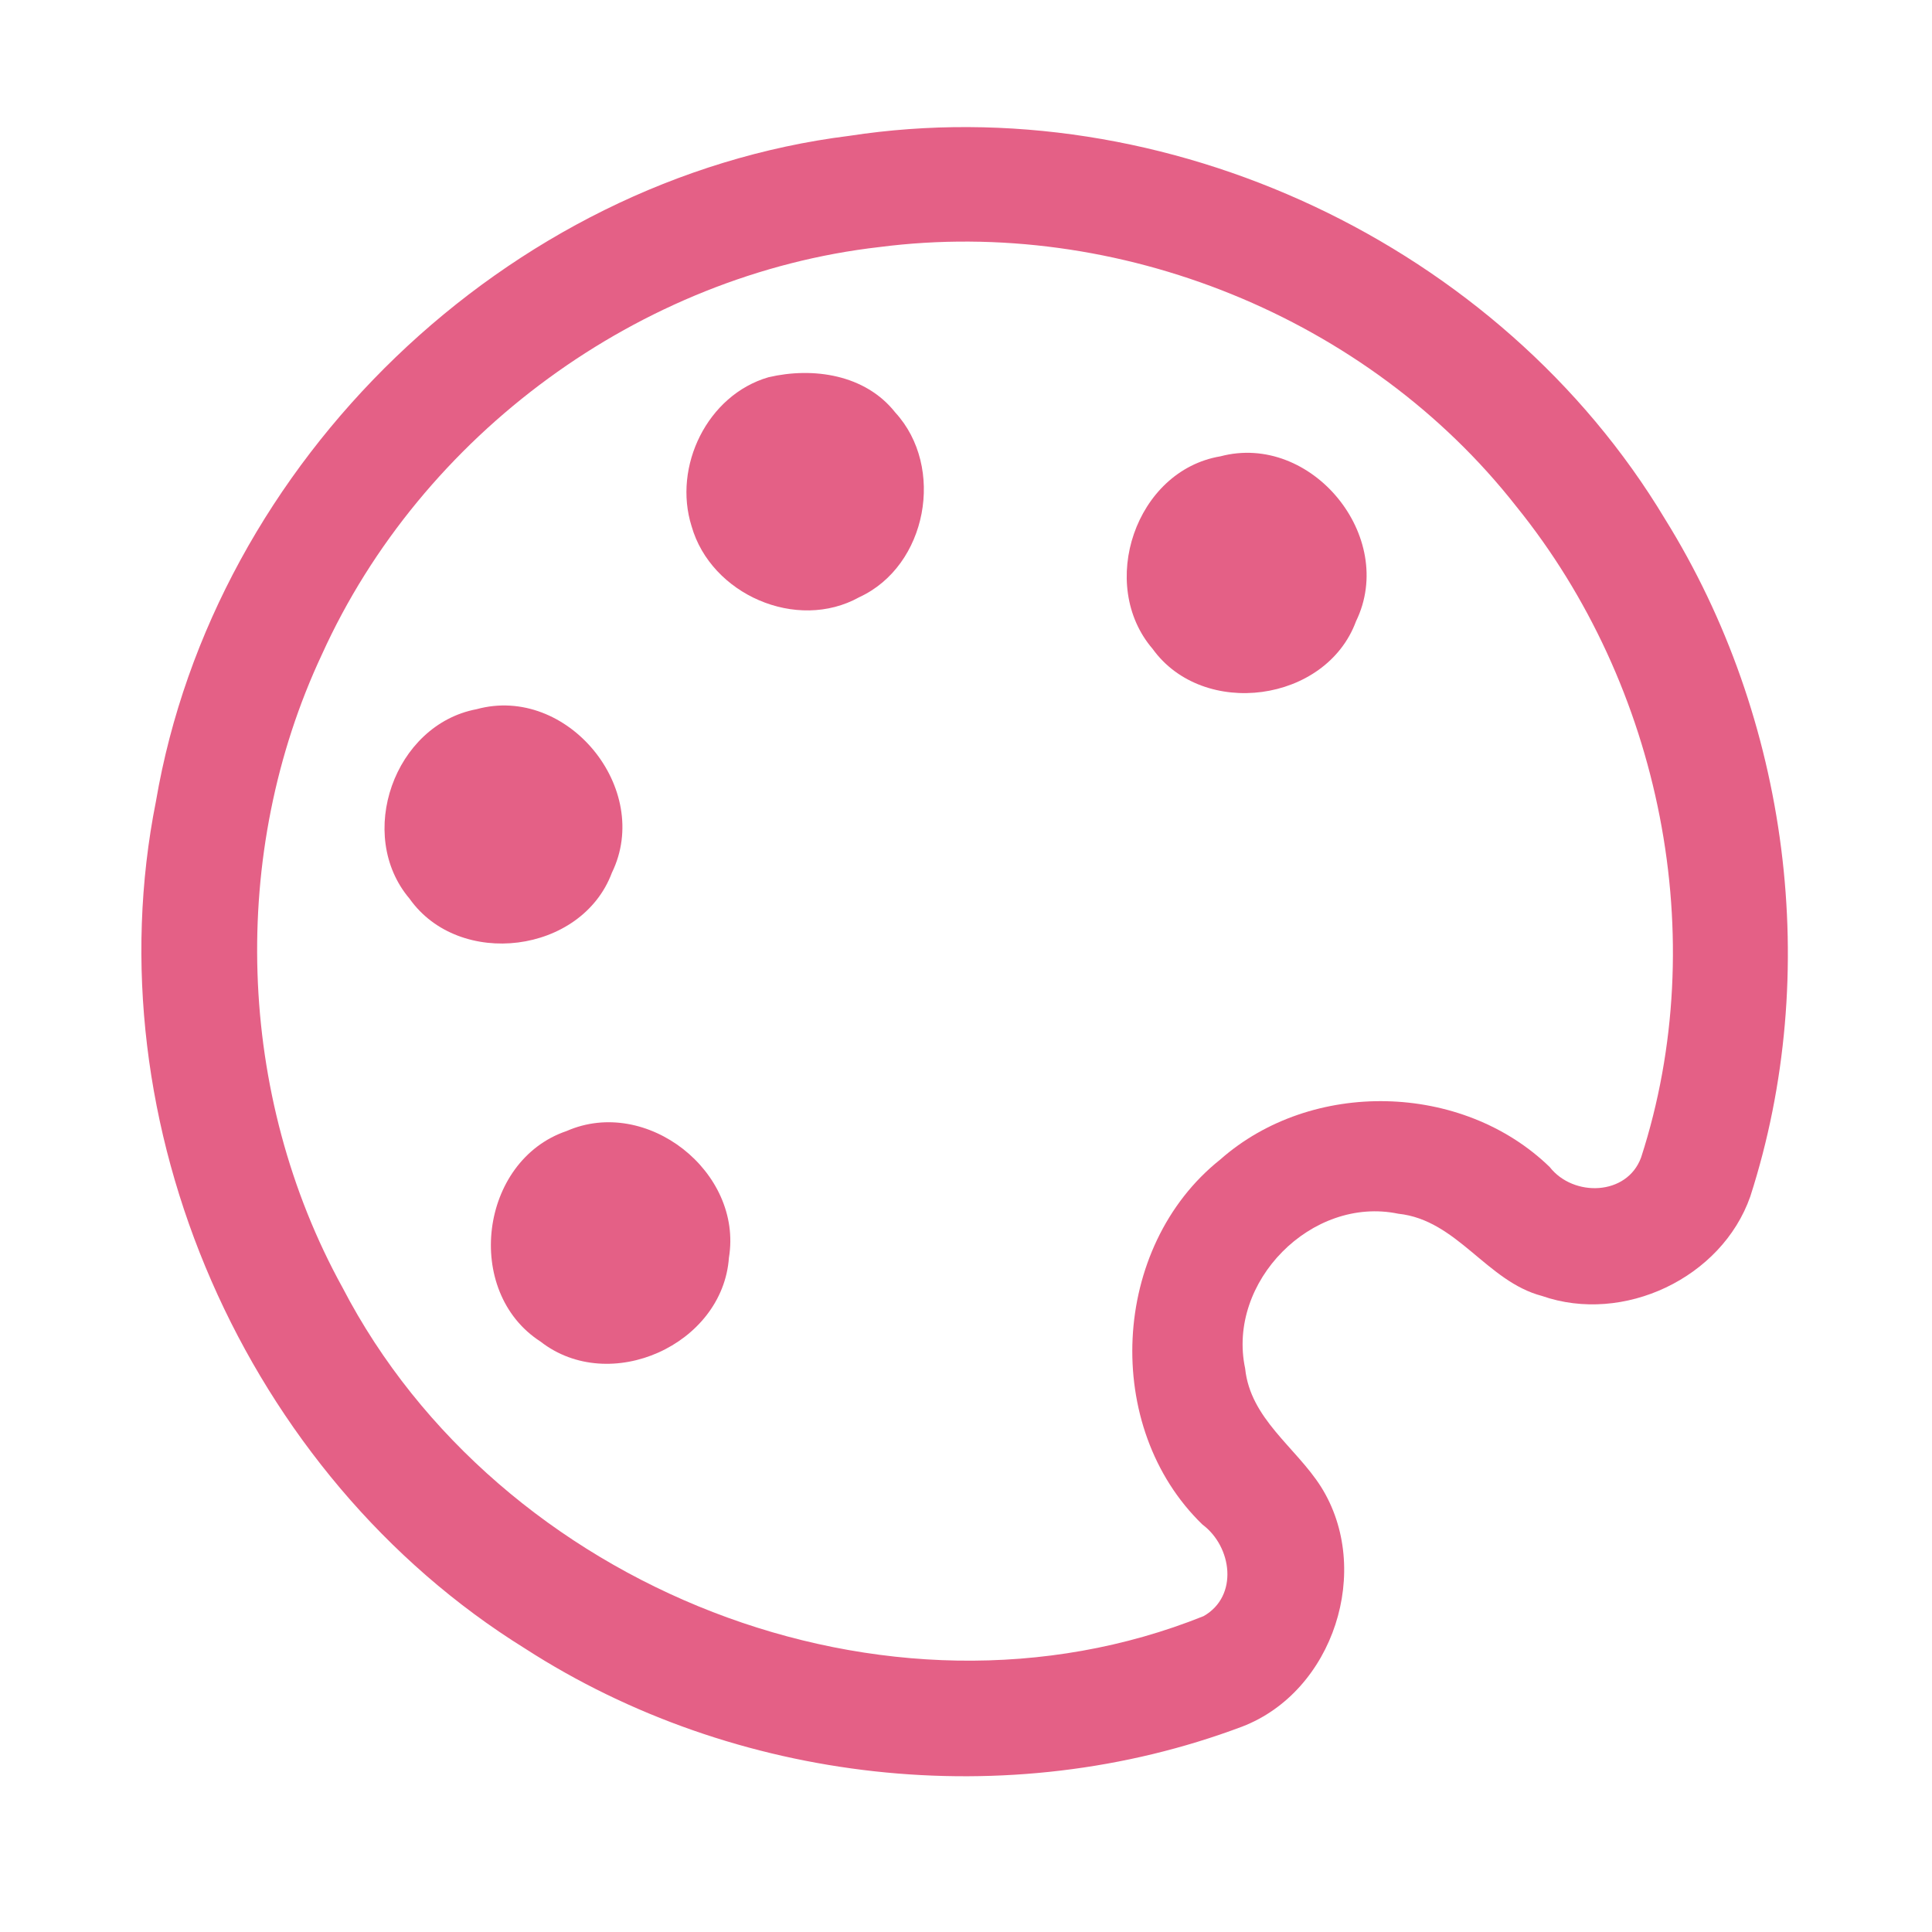<?xml version="1.0" encoding="UTF-8" ?>
<!DOCTYPE svg PUBLIC "-//W3C//DTD SVG 1.1//EN" "http://www.w3.org/Graphics/SVG/1.1/DTD/svg11.dtd">
<svg width="192pt" height="192pt" viewBox="0 0 192 192" version="1.1" xmlns="http://www.w3.org/2000/svg">
<g id="#e46086ff">
<path fill="#e46086" opacity="1.00" d=" M 84.40 13.50 C 115.85 8.67 149.09 24.30 165.46 51.57 C 177.79 71.39 181.11 96.66 173.94 118.91 C 171.10 127.01 161.33 131.62 153.24 128.79 C 147.74 127.35 144.82 121.24 138.97 120.62 C 130.34 118.82 121.91 127.40 123.74 135.99 C 124.25 140.99 128.77 143.81 131.27 147.74 C 136.45 155.96 132.54 168.10 123.44 171.59 C 100.21 180.33 73.02 177.28 52.18 163.83 C 24.39 146.59 9.09 111.74 15.50 79.62 C 21.26 45.84 50.33 17.75 84.40 13.50 M 87.41 24.55 C 63.58 27.27 41.89 43.18 32.00 65.02 C 22.73 84.77 23.50 108.84 34.04 127.96 C 49.52 157.79 88.16 173.23 119.61 160.61 C 123.11 158.62 122.44 153.70 119.50 151.51 C 109.51 141.85 110.39 123.89 121.26 115.24 C 130.33 107.22 145.31 107.54 154.01 115.98 C 156.35 118.98 161.69 118.85 163.09 115.03 C 170.17 93.18 165.08 68.12 150.69 50.33 C 135.94 31.51 111.10 21.50 87.41 24.55 Z" />
<path fill="#e46086" opacity="1.00" d=" M 76.37 37.49 C 80.81 36.45 85.99 37.22 88.96 40.98 C 93.96 46.41 92.15 56.24 85.39 59.35 C 79.17 62.81 70.66 59.07 68.73 52.30 C 66.85 46.35 70.30 39.25 76.37 37.49 Z" />
<path fill="#e46086" opacity="1.00" d=" M 121.28 45.35 C 130.31 42.95 138.85 53.33 134.76 61.74 C 131.78 69.83 119.58 71.46 114.55 64.49 C 109.05 58.10 112.84 46.77 121.28 45.35 Z" />
<path fill="#e46086" opacity="1.00" d=" M 47.36 70.48 C 56.36 68.01 64.88 78.38 60.81 86.73 C 57.80 94.79 45.64 96.30 40.70 89.31 C 35.32 82.97 39.18 72.02 47.36 70.48 Z" />
<path fill="#e46086" opacity="1.00" d=" M 56.31 112.40 C 64.26 108.91 73.85 116.46 72.44 124.99 C 71.82 133.66 60.58 138.69 53.71 133.32 C 46.03 128.37 47.66 115.33 56.31 112.40 Z" />
</g>
</svg>
